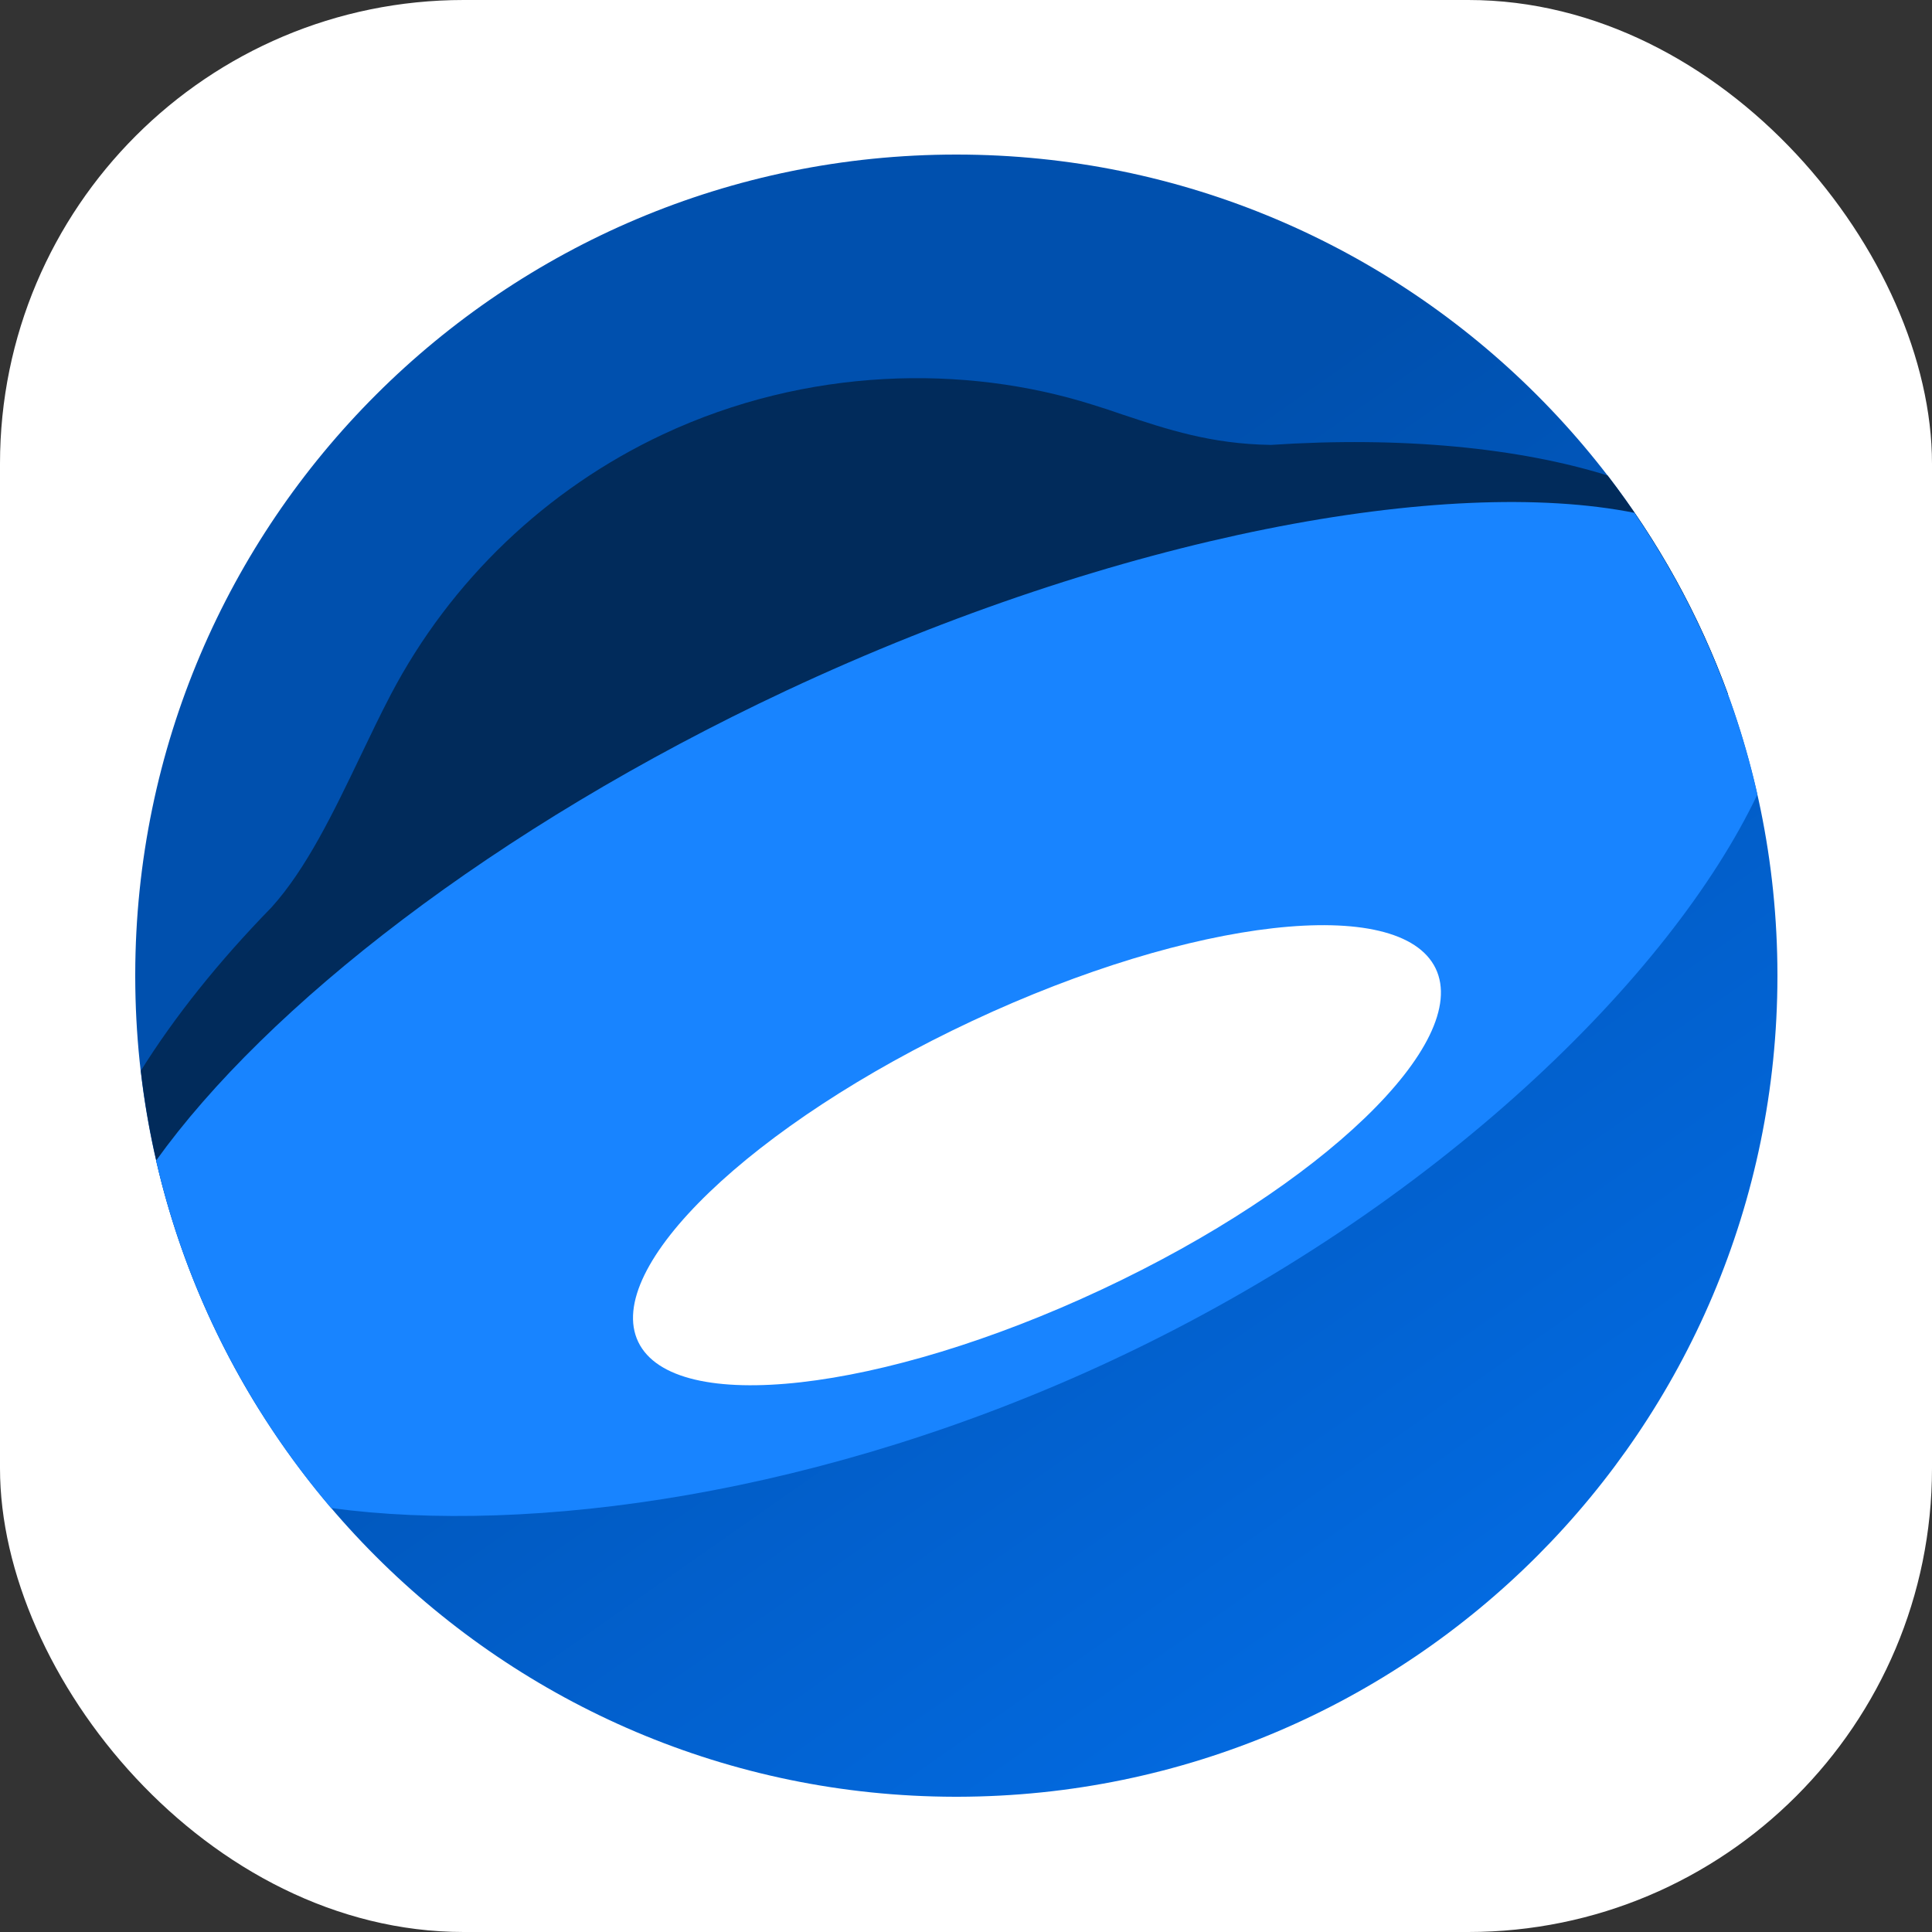 <svg width="100" height="100" viewBox="0 0 100 100" fill="none" xmlns="http://www.w3.org/2000/svg">
<rect x="0" y="0" width="100" height="100" fill="#333333" stroke="none"/>
<rect width="100" height="100" rx="24" fill="white"/>
<path fill-rule="evenodd" clip-rule="evenodd" d="M92 50.458V50.538C91.977 73.965 73.003 92.954 49.58 93H49.416C26.009 92.954 7.042 73.987 7 50.58V50.416C7.042 26.982 26.054 8 49.5 8C72.957 8 91.977 27.005 92 50.458Z" fill="url(#paint0_linear_206_5072)"/>
<path fill-rule="evenodd" clip-rule="evenodd" d="M65.74 23.027C62.682 22.977 60.445 22.237 58.059 21.443C57.584 21.276 57.037 21.097 56.544 20.945C49.949 18.863 41.785 18.981 34.306 22.487C28.281 25.314 23.324 30.051 20.228 35.95C19.688 36.983 19.172 38.062 18.655 39.141C17.261 42.047 15.871 44.945 14.062 46.955C11.301 49.785 9.022 52.645 7.289 55.422C8.026 61.8 10.176 67.749 13.417 72.946C33.44 70.75 79.195 48.85 89.44 35.927C87.944 31.821 85.828 28.015 83.21 24.611C78.667 23.194 72.597 22.571 65.74 23.031V23.027Z" fill="#012B5B"/>
<path fill-rule="evenodd" clip-rule="evenodd" d="M57.615 70.385C74.443 62.503 86.527 50.446 90.96 41.124C89.763 35.821 87.575 30.894 84.601 26.544C74.948 24.619 57.975 27.654 40.691 35.749C25.55 42.849 13.77 52.133 8.079 60.072C9.629 66.822 12.794 72.957 17.136 78.055C27.438 79.453 42.64 77.398 57.615 70.385Z" fill="#1884FF"/>
<path fill-rule="evenodd" clip-rule="evenodd" d="M57.021 66.746C68.417 61.409 76.159 53.971 74.309 50.127C72.459 46.29 61.724 47.502 50.324 52.843C38.928 58.18 31.19 65.618 33.036 69.458C34.886 73.299 45.625 72.087 57.021 66.746Z" fill="white"/>
<defs>
<linearGradient id="paint0_linear_206_5072" x1="41.533" y1="37.217" x2="78.72" y2="90.341" gradientUnits="userSpaceOnUse">
<stop stop-color="#0050AE"/>
<stop offset="1" stop-color="#036DE6"/>
</linearGradient>
</defs>
</svg>
